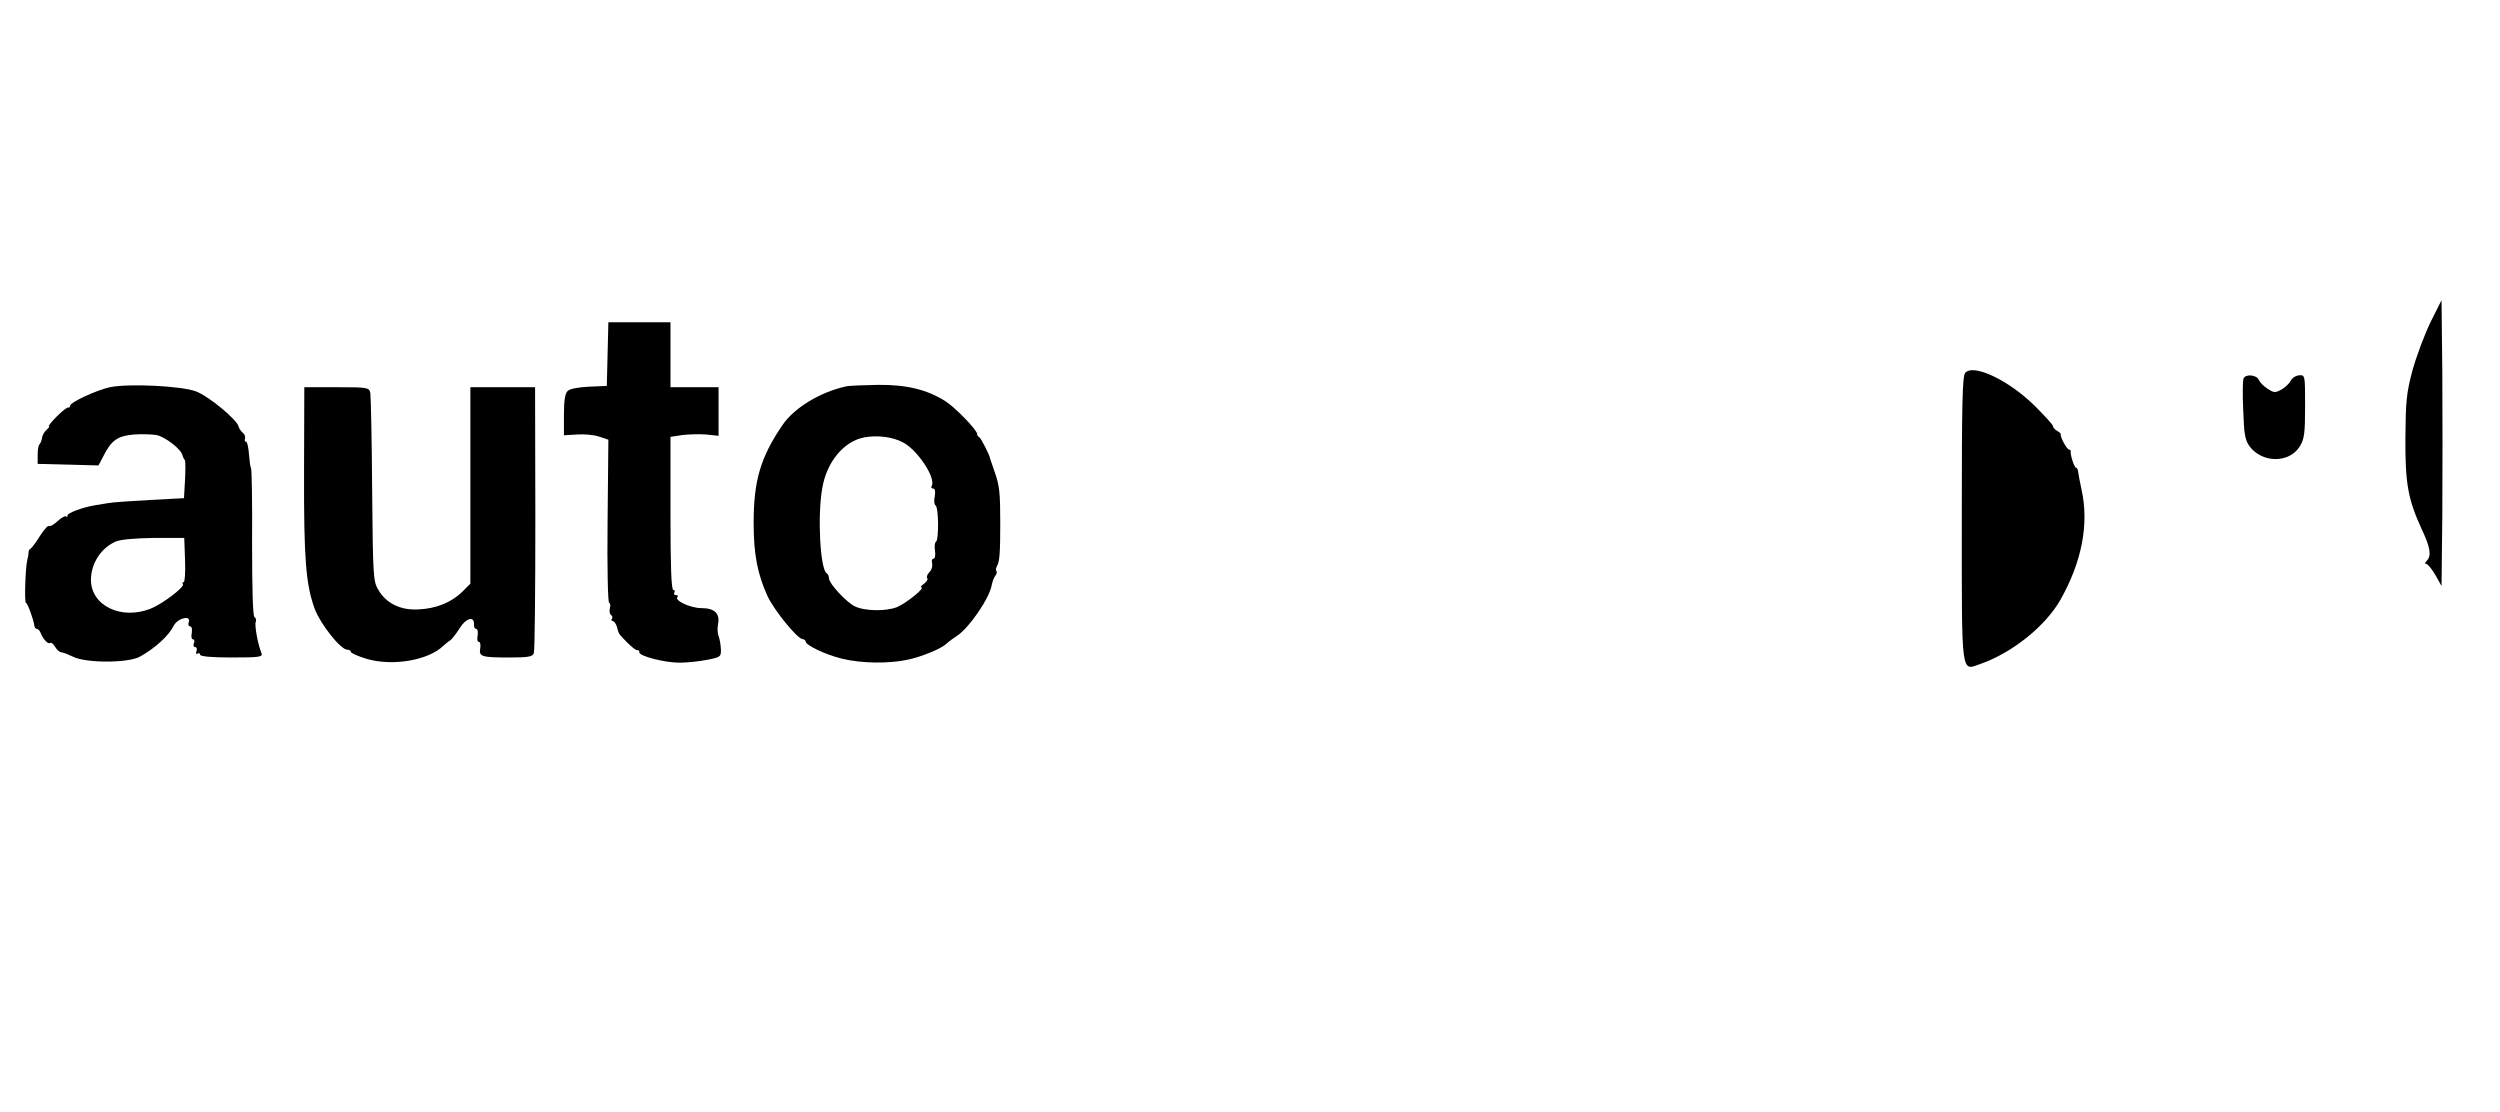 <?xml version="1.0" standalone="no"?>
<!DOCTYPE svg PUBLIC "-//W3C//DTD SVG 20010904//EN"
 "http://www.w3.org/TR/2001/REC-SVG-20010904/DTD/svg10.dtd">
<svg version="1.0" xmlns="http://www.w3.org/2000/svg"
 width="962pt" height="428pt" viewBox="0 0 962 428"
 preserveAspectRatio="xMidYMid meet">

<g transform="translate(0,428) scale(0.1,-0.1)"
fill="#000000" stroke="none">
<path d="M9352 3039 c-23 -48 -54 -131 -69 -185 -23 -86 -26 -120 -27 -259 -1
-177 10 -237 64 -354 32 -68 37 -100 18 -119 -7 -7 -8 -12 -2 -12 6 0 21 -19
35 -42 l24 -43 3 272 c1 149 1 397 0 550 l-3 278 -43 -86z"/>
<path d="M2338 2918 l-3 -123 -69 -3 c-41 -2 -74 -8 -82 -17 -10 -9 -14 -39
-14 -92 l0 -78 50 3 c27 2 65 -1 85 -8 l36 -12 -3 -314 c-2 -173 1 -314 6
-314 4 0 6 -9 3 -20 -3 -11 -1 -23 4 -26 5 -3 7 -10 4 -15 -4 -5 -2 -9 3 -9 5
0 12 -10 16 -22 7 -28 5 -25 41 -62 17 -17 33 -29 38 -28 4 1 7 -2 7 -8 0 -15
98 -40 155 -40 28 0 76 5 106 11 52 10 54 12 53 42 -1 18 -5 40 -9 50 -4 10
-5 30 -2 45 8 41 -13 62 -64 62 -43 0 -106 30 -92 43 3 4 1 7 -6 7 -7 0 -9 5
-6 10 3 6 1 10 -4 10 -8 0 -11 94 -11 294 l0 295 46 7 c25 3 66 4 92 2 l47 -5
0 94 0 93 -92 0 -93 0 0 125 0 125 -120 0 -119 0 -3 -122z"/>
<path d="M7562 2845 c-11 -13 -13 -124 -13 -563 0 -618 -4 -583 74 -556 121
43 247 144 305 245 83 147 111 291 82 424 -6 28 -12 58 -13 68 -1 9 -4 17 -8
17 -7 0 -23 50 -21 63 1 4 -2 7 -6 7 -9 0 -36 51 -32 59 1 2 -5 8 -14 13 -9 5
-16 13 -16 18 0 5 -31 39 -69 77 -101 100 -238 165 -269 128z"/>
<path d="M8633 2823 c-3 -7 -4 -62 -1 -123 3 -91 7 -113 24 -137 49 -66 154
-66 194 0 17 27 20 51 20 153 0 119 0 121 -22 120 -13 -1 -28 -10 -33 -21 -6
-11 -22 -26 -36 -34 -24 -13 -29 -13 -53 3 -15 9 -30 25 -34 34 -8 20 -52 24
-59 5z"/>
<path d="M423 2790 c-51 -11 -153 -58 -153 -71 0 -5 -3 -8 -7 -7 -5 1 -24 -14
-45 -35 -20 -20 -33 -37 -30 -37 4 0 0 -6 -8 -13 -8 -7 -17 -21 -18 -32 -2
-11 -7 -22 -10 -25 -4 -3 -7 -21 -7 -40 l0 -35 117 -3 117 -3 20 38 c29 58 54
76 116 81 30 2 69 1 87 -2 34 -7 96 -55 100 -78 2 -7 6 -15 9 -18 3 -3 3 -37
1 -76 l-4 -71 -133 -7 c-73 -4 -145 -9 -159 -12 -14 -2 -36 -6 -49 -8 -49 -8
-107 -30 -107 -39 0 -6 -3 -8 -6 -4 -3 3 -18 -5 -32 -18 -14 -13 -29 -22 -33
-19 -5 3 -20 -15 -35 -38 -15 -24 -31 -46 -36 -49 -5 -3 -9 -10 -8 -15 0 -5
-2 -18 -5 -29 -7 -26 -12 -165 -5 -165 6 0 30 -67 32 -87 1 -7 5 -13 10 -13 5
0 12 -8 15 -17 9 -23 29 -44 36 -37 3 3 12 -3 19 -15 7 -12 18 -21 24 -21 6 0
26 -8 45 -17 49 -25 211 -25 257 0 58 32 111 80 131 120 16 30 69 41 57 12 -3
-8 0 -15 5 -15 7 0 9 -11 7 -25 -3 -14 -1 -25 4 -25 6 0 8 -7 4 -15 -3 -8 -1
-15 5 -15 6 0 8 -7 5 -16 -3 -8 -2 -12 4 -9 6 3 10 1 10 -4 0 -7 43 -11 121
-11 109 0 121 2 115 17 -14 34 -27 107 -22 119 3 8 1 16 -5 20 -6 3 -9 108 -9
284 1 154 -1 283 -4 288 -3 5 -6 29 -8 55 -2 26 -7 47 -11 47 -5 0 -7 6 -4 13
2 6 -2 17 -9 22 -7 6 -14 16 -16 24 -6 26 -114 116 -164 135 -56 21 -259 31
-331 16z m289 -665 c2 -47 -1 -85 -5 -85 -5 0 -6 -4 -3 -8 7 -11 -79 -76 -124
-94 -113 -45 -230 11 -230 111 0 62 38 122 95 147 19 8 72 13 147 14 l117 0 3
-85z"/>
<path d="M3255 2793 c-100 -22 -200 -83 -245 -150 -84 -124 -110 -213 -110
-375 0 -122 15 -198 54 -283 26 -55 114 -163 134 -164 6 -1 12 -5 12 -9 0 -15
76 -51 141 -67 76 -18 178 -19 250 -4 57 12 131 43 151 62 7 7 25 20 40 30 46
29 125 144 134 195 3 15 9 31 15 38 5 6 6 14 3 17 -3 3 -2 11 2 18 10 17 13
46 13 164 0 121 -3 148 -23 203 -8 23 -15 44 -16 47 -1 13 -36 80 -42 83 -5 2
-8 8 -8 12 0 15 -84 102 -122 126 -71 45 -149 64 -260 63 -57 -1 -112 -3 -123
-6z m219 -215 c57 -29 129 -139 111 -168 -3 -5 -1 -10 6 -10 7 0 9 -10 6 -30
-4 -16 -2 -32 3 -35 12 -7 13 -132 2 -139 -5 -3 -7 -19 -4 -36 2 -17 0 -30 -6
-30 -6 0 -8 -8 -5 -19 2 -10 -2 -25 -11 -33 -8 -9 -12 -19 -8 -23 4 -3 -2 -13
-12 -21 -11 -8 -16 -14 -11 -14 18 0 -57 -61 -93 -76 -42 -17 -125 -16 -163 3
-33 16 -99 88 -99 107 0 8 -4 17 -9 20 -25 16 -36 221 -17 327 17 102 83 181
162 196 50 9 108 2 148 -19z"/>
<path d="M1170 2467 c-1 -342 7 -436 41 -530 23 -60 100 -157 125 -157 8 0 14
-4 14 -8 0 -5 27 -17 60 -27 100 -30 240 -6 297 51 8 7 20 17 27 21 6 5 22 25
35 46 24 39 57 48 55 14 -1 -9 3 -17 8 -17 6 0 8 -11 6 -25 -3 -14 -1 -25 5
-25 5 0 7 -11 5 -24 -6 -33 5 -36 112 -36 72 0 89 3 94 16 4 9 6 243 6 520
l-1 504 -124 0 -125 0 0 -378 0 -378 -32 -32 c-43 -41 -100 -64 -168 -67 -68
-4 -124 23 -154 75 -20 33 -21 52 -24 385 -1 193 -5 360 -7 373 -5 21 -9 22
-130 22 l-124 0 -1 -323z"/>
</g>
</svg>
